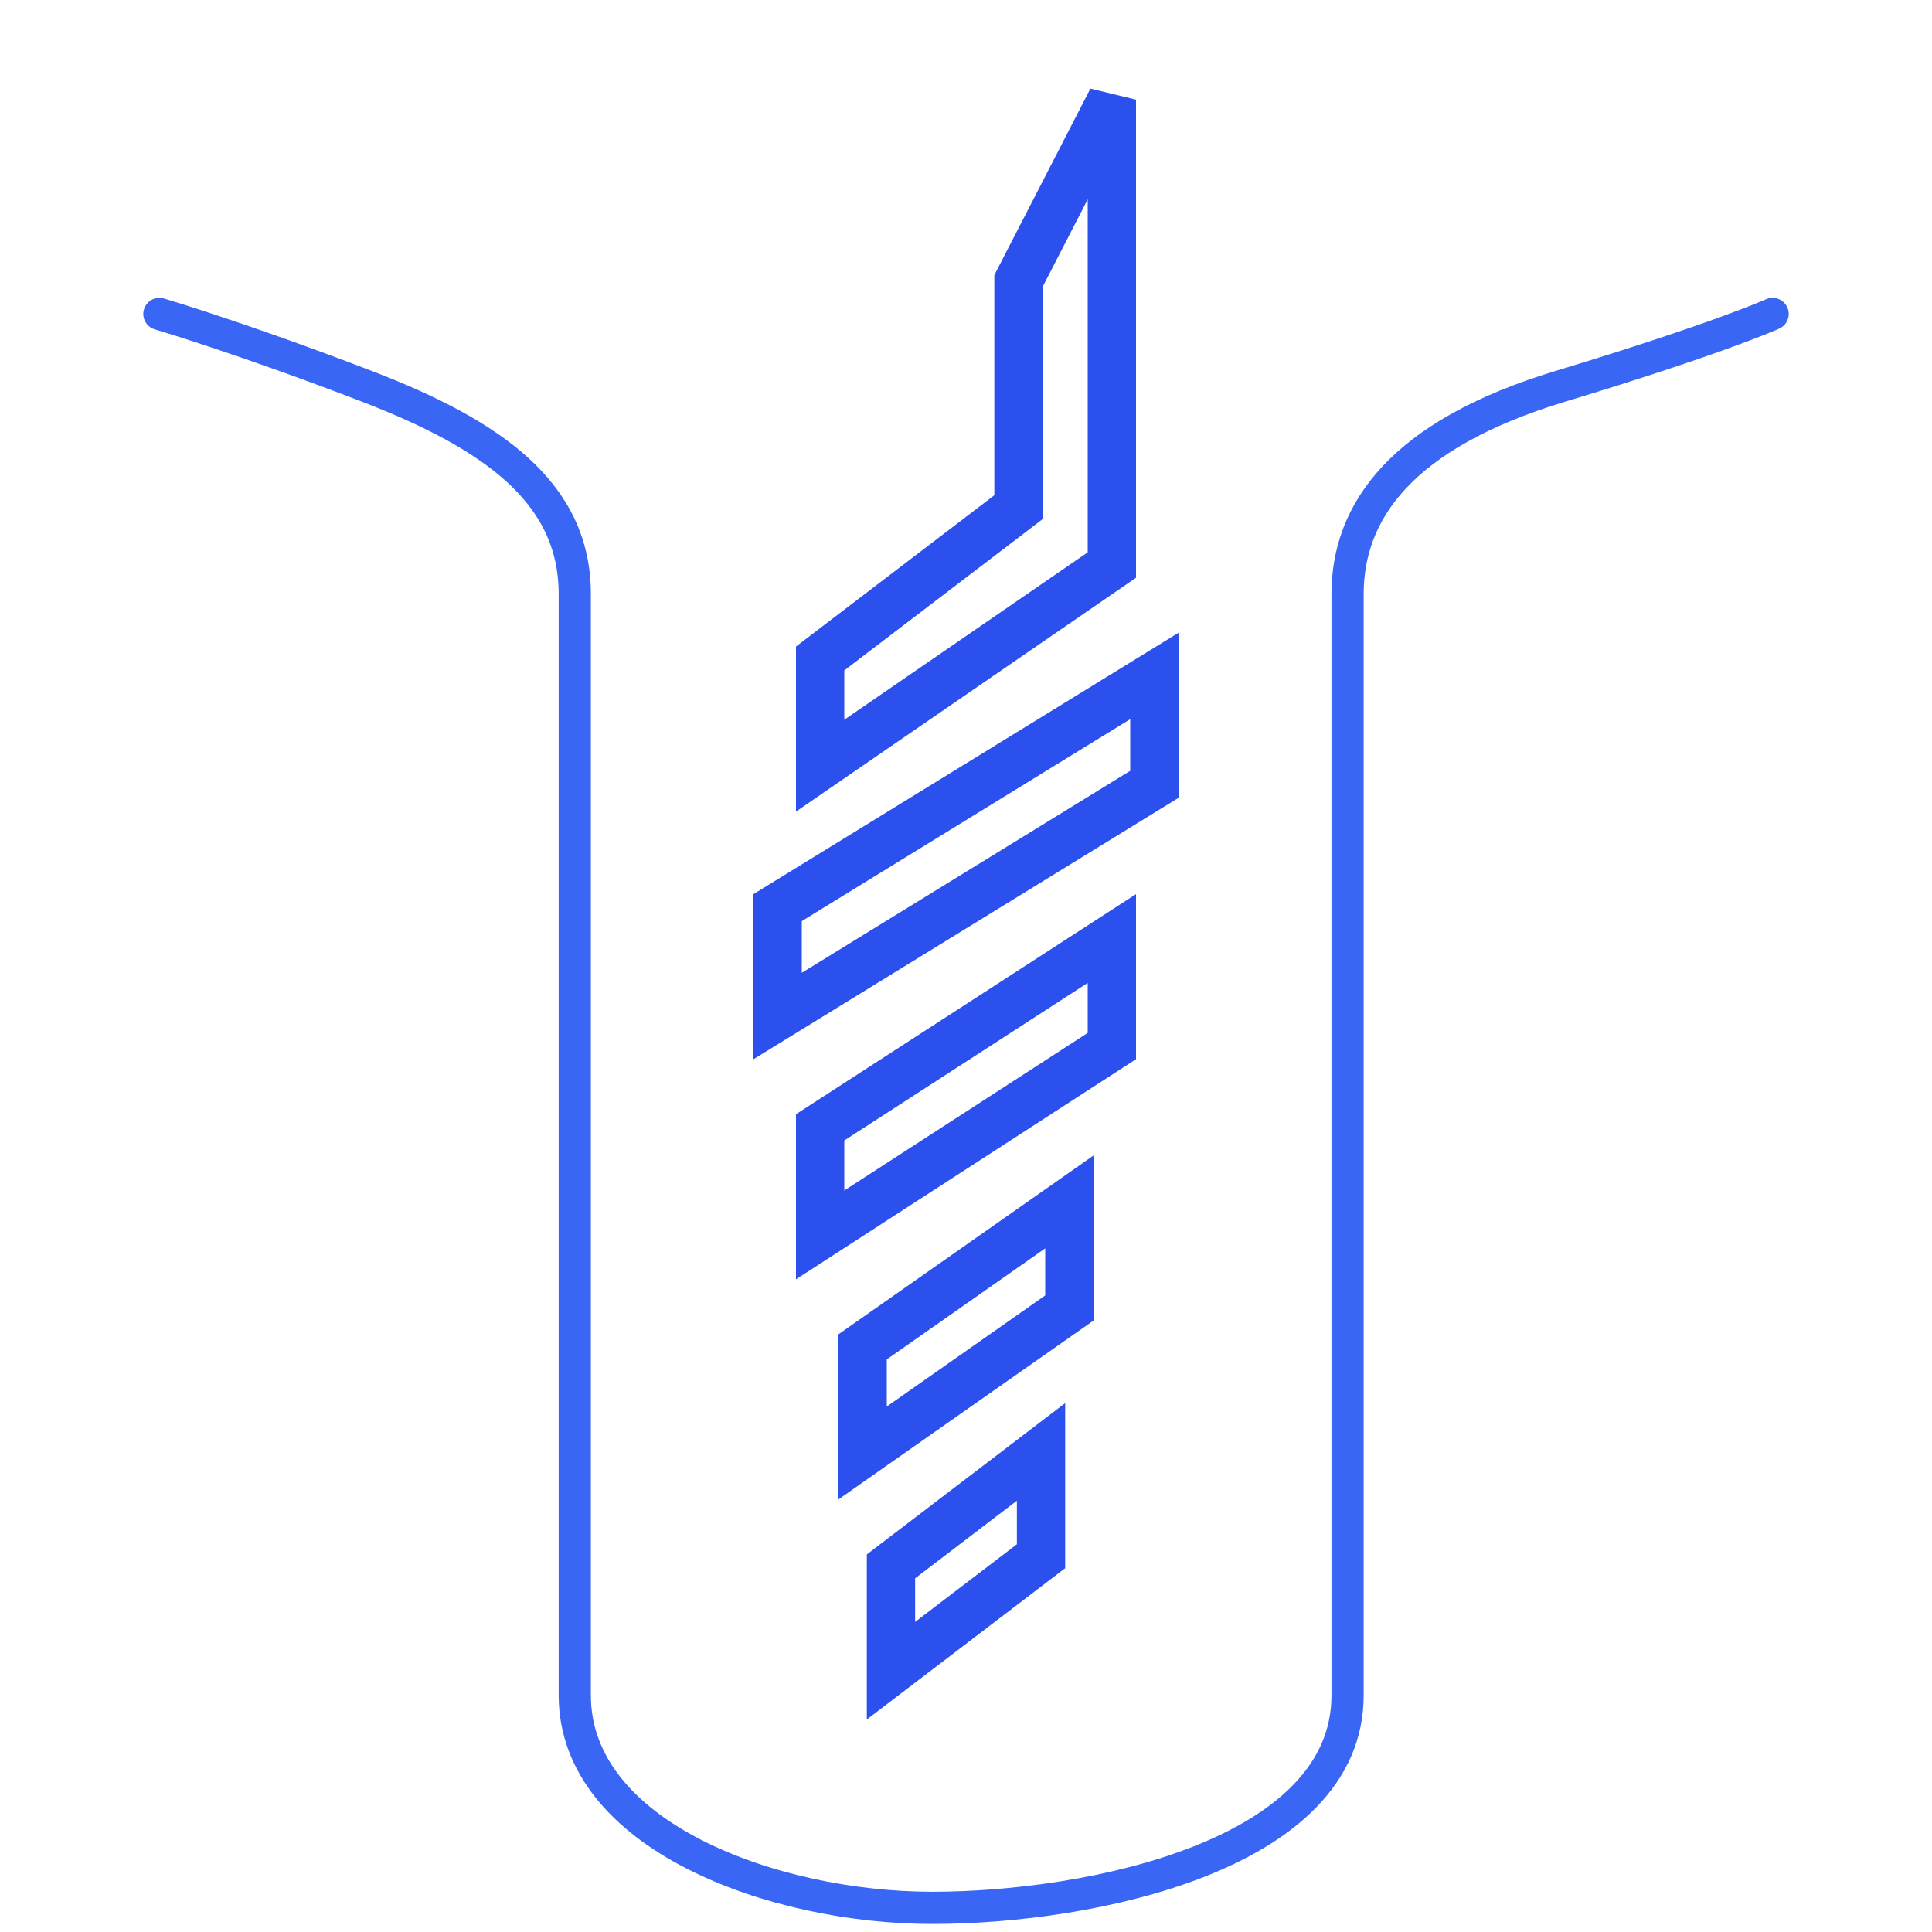<svg xmlns="http://www.w3.org/2000/svg" width="60" height="60" id="promo-list-item-1" viewBox="0 0 60 60" fill="none">
  <path d="M4.95 9.75C4.95 9.75 7.5 10.5 11.4 12C15.3 13.5 17.85 15.3 17.85 18.45C17.85 21.6 17.85 48.3 17.85 52.65C17.85 57 24 59.25 28.95 59.25C33.9 59.25 41.85 57.6 41.85 52.65C41.85 47.7 41.85 21 41.85 18.45C41.85 15.9 43.5 13.5 48.45 12C53.4 10.5 55.05 9.75 55.05 9.75" stroke="#3966F4" stroke-linecap="round"/>
  <path d="M34.53 17.548L25.47 23.779V20.45L31.335 15.976L31.63 15.75V15.379V8.726L34.53 3.095V17.548ZM24.15 28.187L35.85 20.993V24.358L24.15 31.553V28.187ZM25.47 35.011L34.53 29.147V32.486L25.47 38.351V35.011ZM26.79 45.123V41.828L33.21 37.327V40.621L26.79 45.123ZM27.67 51.885V48.645L32.33 45.09V48.33L27.67 51.885Z" stroke="#2B50ED" stroke-width="1.5"/>
</svg>